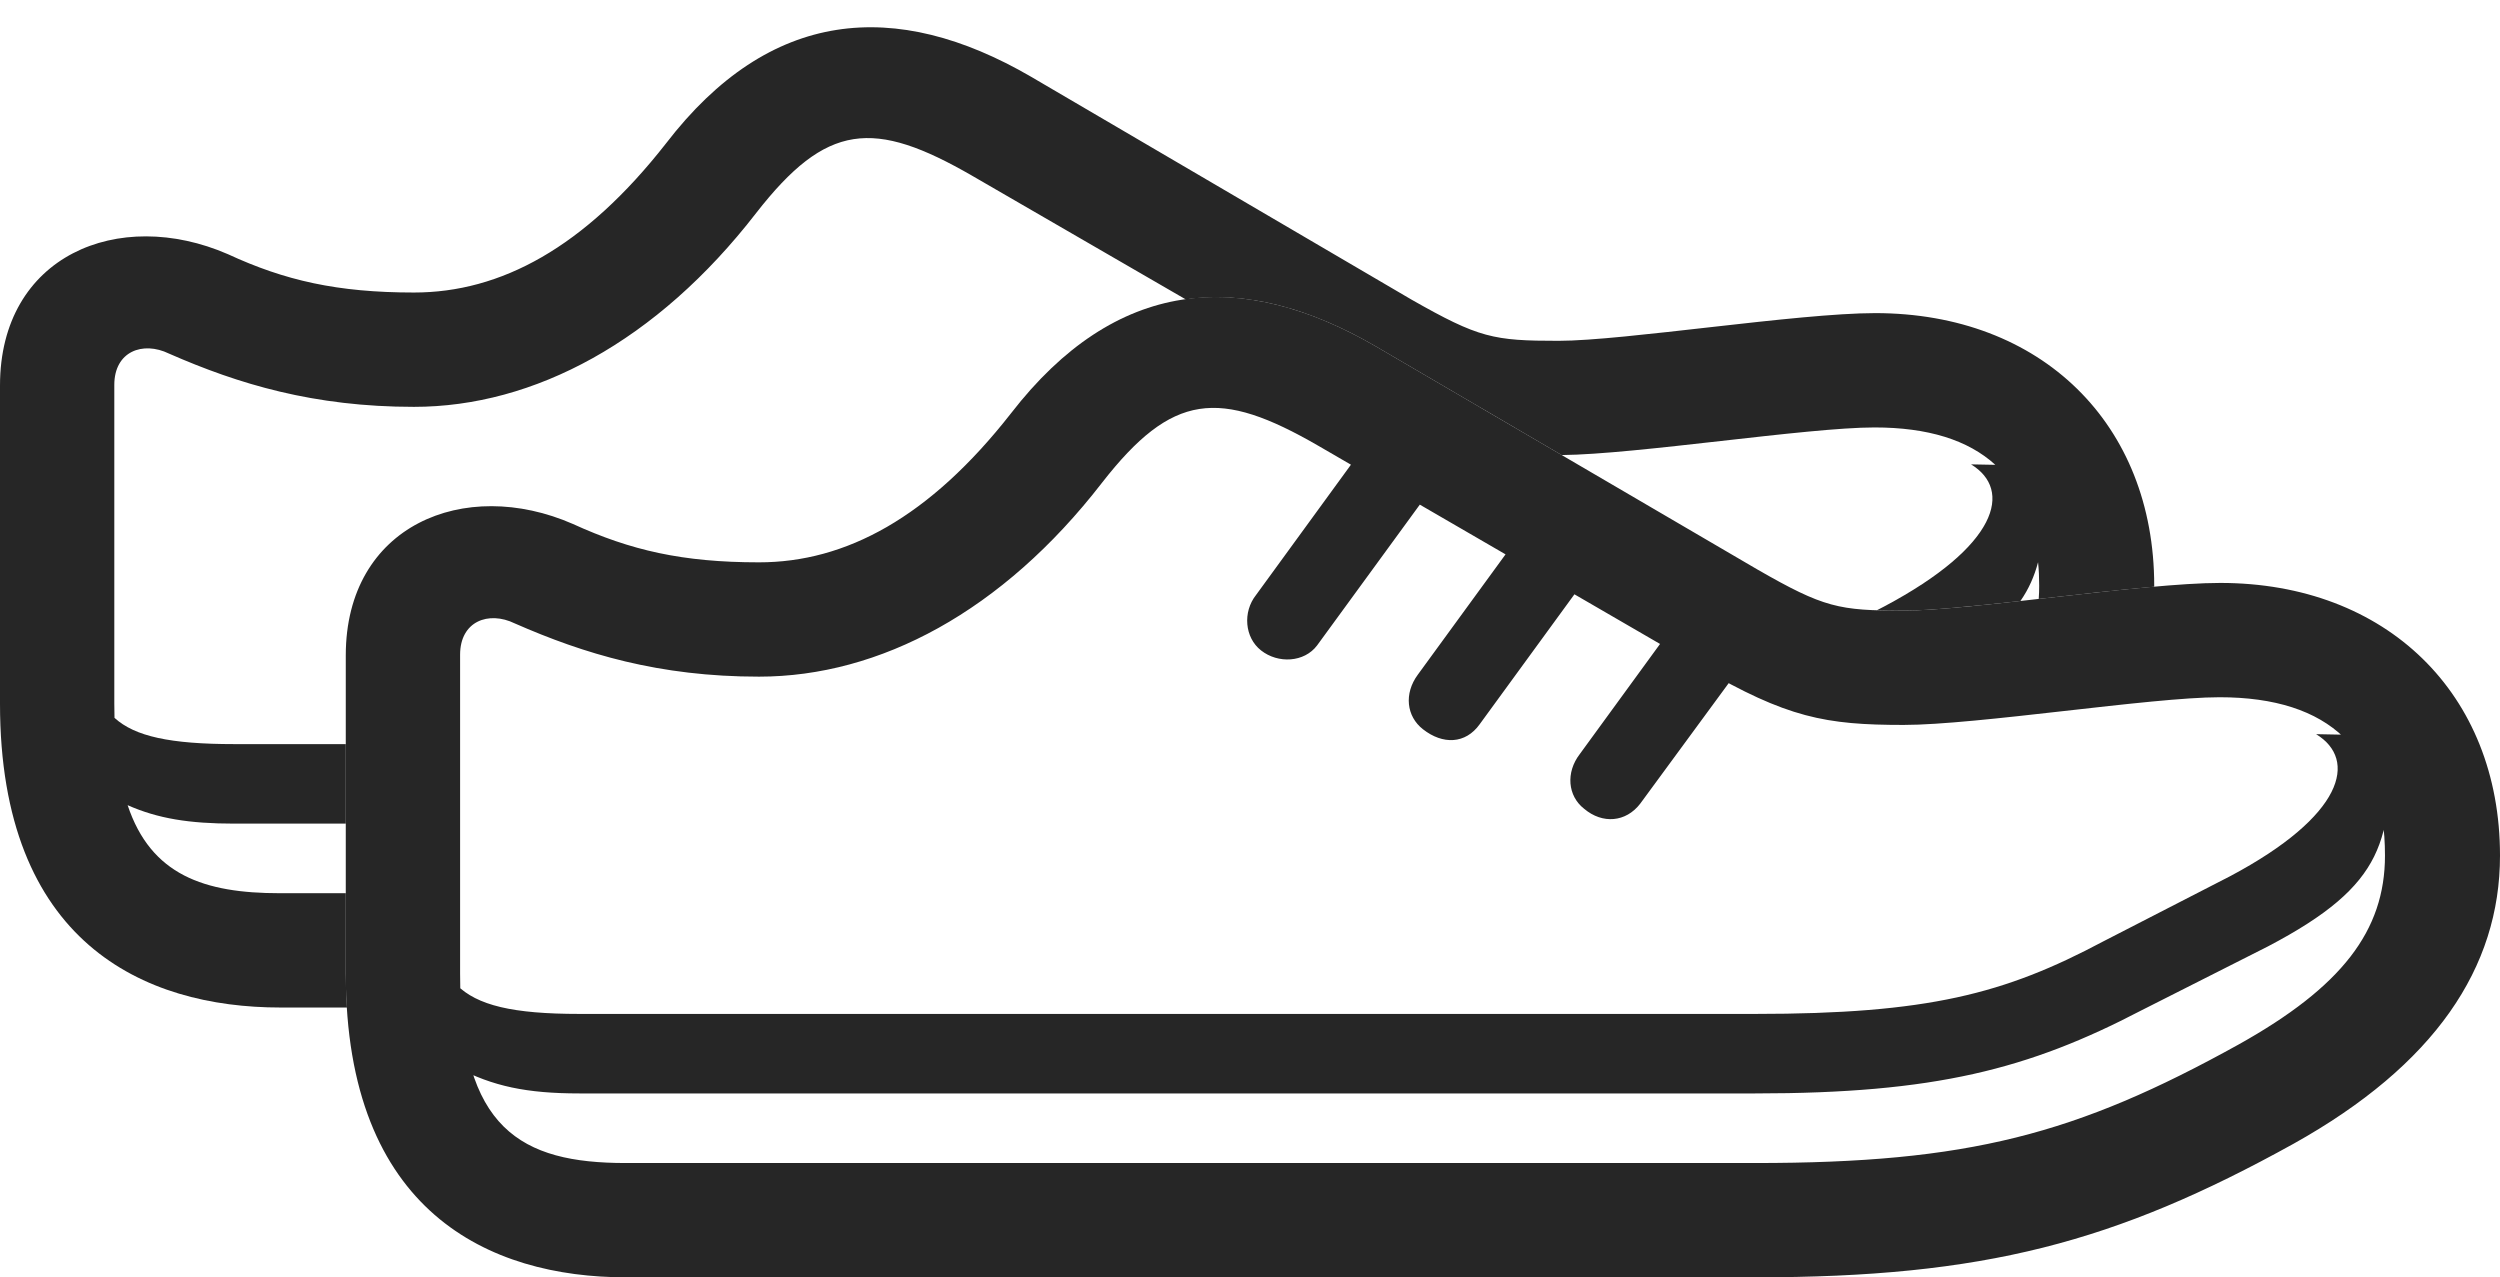 <?xml version="1.0" encoding="UTF-8"?>
<!--Generator: Apple Native CoreSVG 232.5-->
<!DOCTYPE svg
PUBLIC "-//W3C//DTD SVG 1.1//EN"
       "http://www.w3.org/Graphics/SVG/1.1/DTD/svg11.dtd">
<svg version="1.1" xmlns="http://www.w3.org/2000/svg" xmlns:xlink="http://www.w3.org/1999/xlink" width="171.924" height="87.842">
 <g>
  <rect height="87.842" opacity="0" width="171.924" x="0" y="0"/>
  <path d="M70.898 5.273L97.07 20.605C101.709 23.242 102.686 23.438 107.178 23.438C111.67 23.438 123.633 21.533 128.955 21.533C140.381 21.533 148.145 29.15 148.145 40.283C148.145 40.305 148.144 40.326 148.142 40.347C145.701 40.562 142.893 40.886 140.202 41.189C140.224 40.892 140.234 40.59 140.234 40.283C140.234 39.719 140.211 39.176 140.157 38.663C139.905 39.621 139.523 40.496 138.944 41.33C135.681 41.692 132.71 41.992 130.908 41.992C130.22 41.992 129.613 41.987 129.069 41.968L129.59 41.699C137.402 37.549 138.428 33.691 135.547 31.934L137.217 31.966C135.341 30.253 132.57 29.395 128.906 29.395C124.282 29.395 112.529 31.248 107.397 31.294L94.629 23.828C90.062 21.174 85.67 19.995 81.536 20.585L66.894 12.109C60.059 8.154 56.836 8.447 52.002 14.648C45.166 23.486 36.719 27.979 28.467 27.979C21.582 27.979 16.406 26.416 11.621 24.316C9.814 23.438 7.861 24.17 7.861 26.465L7.861 48.389C7.861 48.723 7.865 49.049 7.874 49.367C9.274 50.641 11.698 51.172 16.113 51.172L23.779 51.172L23.779 56.641L16.113 56.641C13.007 56.641 10.849 56.289 8.777 55.372C10.382 60.183 14.046 61.426 19.238 61.426L23.779 61.426L23.779 66.943C23.779 67.756 23.803 68.54 23.857 69.287L19.287 69.287C9.863 69.287 0 64.795 0 48.389L0 26.514C0 17.578 8.154 14.209 15.674 17.48C19.58 19.287 23.193 20.117 28.467 20.117C34.424 20.117 40.185 17.041 45.801 9.863C52.93 0.586 61.572-0.146 70.898 5.273Z" fill="#000000" fill-opacity="0.85"/>
  <path d="M94.629 23.828C85.303 18.408 76.709 19.141 69.531 28.418C63.916 35.596 58.154 38.672 52.197 38.672C46.924 38.672 43.359 37.842 39.404 36.035C31.934 32.764 23.779 36.133 23.779 45.068L23.779 66.943C23.779 83.35 33.643 87.842 43.066 87.842L120.703 87.842C136.426 87.842 145.459 85.449 157.715 78.662C167.432 73.242 171.924 66.553 171.924 58.838C171.924 47.705 164.111 40.088 152.686 40.088C147.412 40.088 135.449 41.992 130.908 41.992C126.465 41.992 125.439 41.797 120.85 39.16ZM90.674 30.664L116.943 45.898C122.9 49.365 125.537 49.853 130.908 49.853C135.938 49.853 147.949 47.949 152.637 47.949C160.254 47.949 164.014 51.66 164.014 58.838C164.014 64.014 161.035 67.871 153.955 71.826C142.773 78.027 135.352 79.981 120.703 79.981L43.018 79.981C35.84 79.981 31.641 77.637 31.641 66.943L31.641 45.02C31.641 42.725 33.594 41.992 35.4 42.871C40.185 44.971 45.312 46.533 52.197 46.533C60.498 46.533 68.945 42.041 75.781 33.203C80.615 27.002 83.838 26.709 90.674 30.664ZM31.396 73.389C33.887 74.707 36.23 75.195 39.844 75.195L120.703 75.195C133.057 75.195 139.502 73.535 147.266 69.482L155.957 65.088C164.16 60.791 164.453 57.715 164.355 50.586L159.277 50.488C162.158 52.246 161.182 56.103 153.369 60.254L144.629 64.746C137.842 68.359 132.568 69.727 120.703 69.727L39.844 69.727C35.254 69.727 32.812 69.141 31.396 67.725ZM95.019 29.053L86.377 40.918C85.449 42.09 85.596 43.848 86.719 44.727C87.891 45.654 89.697 45.557 90.576 44.385L99.268 32.471ZM106.055 34.668L97.51 46.387C96.533 47.705 96.728 49.268 97.852 50.147C99.219 51.221 100.781 51.172 101.758 49.805L110.303 38.086ZM117.041 40.332L108.643 51.855C107.666 53.125 107.812 54.736 108.936 55.615C110.205 56.69 111.816 56.543 112.793 55.273L121.289 43.701Z" fill="#000000" fill-opacity="0.85"/>
 </g>
</svg>
